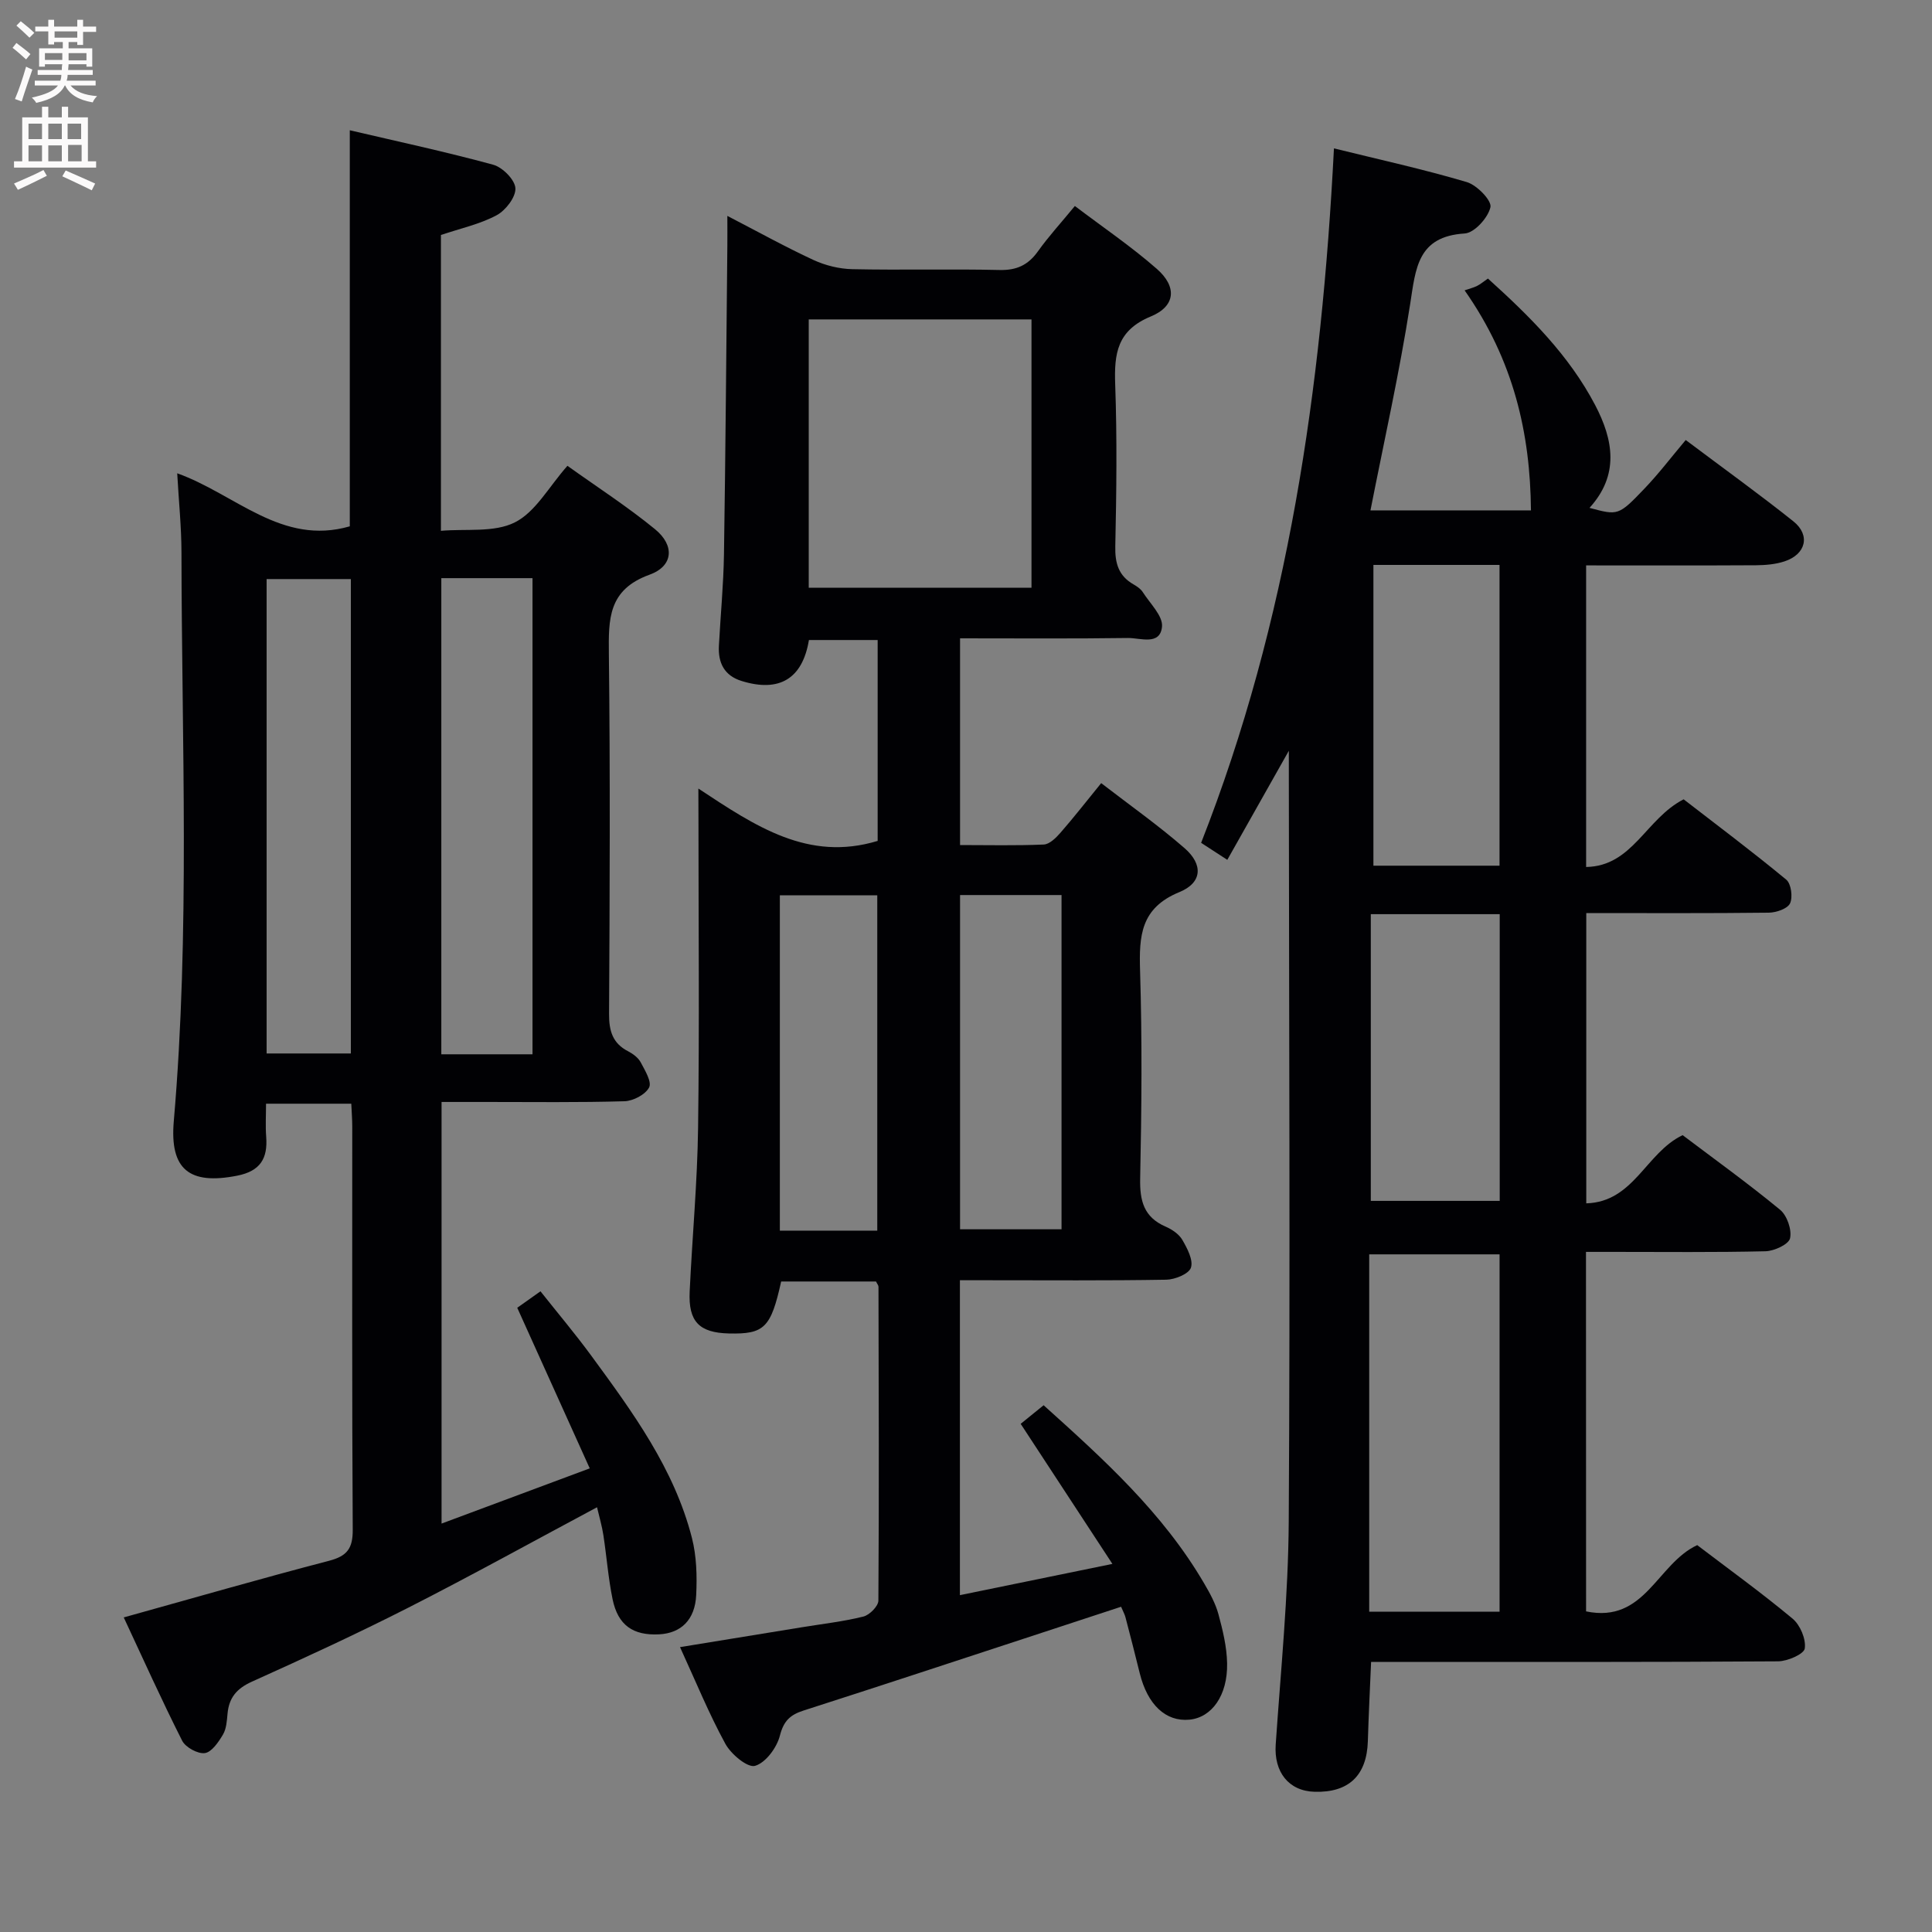 <svg enable-background="new 0 0 400 400" viewBox="0 0 400 400" xmlns="http://www.w3.org/2000/svg"><rect x="0" y="0" width="400" height="400" fill="#808080" stroke="none"/><g fill="#010104"><path d="m328.38 333.62c12.23 2.53 14.64-9.82 23.01-13.72 6.38 4.86 13.24 9.81 19.74 15.22 1.58 1.32 2.81 4.23 2.53 6.18-.17 1.16-3.56 2.64-5.51 2.66-26 .18-52 .12-78 .12-1.82 0-3.64 0-6.28 0-.24 5.62-.51 11.01-.67 16.41-.22 7.1-3.95 10.68-11.02 10.48-5.4-.15-8.44-4.12-8.06-9.76 1.05-15.42 2.61-30.86 2.7-46.3.31-51.16.06-102.33.02-153.49 0-1.62 0-3.25 0-5.98-4.54 8.05-8.54 15.14-12.74 22.58-2.05-1.33-3.51-2.28-5.42-3.52 18.07-45.99 24.96-94.12 27.5-143.78 9.37 2.31 18.54 4.32 27.51 6.98 2.09.62 5.19 3.82 4.89 5.19-.48 2.18-3.32 5.33-5.33 5.45-9.81.61-10.14 7.26-11.29 14.61-2.22 14.23-5.39 28.31-8.22 42.72h33.23c-.15-15.91-3.53-31.01-13.74-45.56.99-.34 1.83-.54 2.59-.92.72-.36 1.34-.9 2.24-1.52 8.65 7.81 16.77 15.85 22.19 26.18 3.8 7.24 5.04 14.49-1.16 21.3 5.89 1.57 5.98 1.66 11.36-3.97 2.99-3.12 5.61-6.58 8.56-10.08 8.3 6.23 15.43 11.36 22.28 16.83 3.59 2.86 2.62 6.84-1.84 8.3-1.85.61-3.91.78-5.87.8-11.62.07-23.24.03-35.19.03v62.44c9.63-.16 12.34-9.99 20.19-14.01 6.73 5.21 14.13 10.75 21.24 16.63 1.02.84 1.39 3.62.79 4.91-.52 1.11-2.85 1.91-4.39 1.93-12.48.15-24.95.08-37.8.08v60.1c9.87-.29 12.33-10.48 19.95-14.12 6.52 4.93 13.53 9.97 20.18 15.45 1.44 1.19 2.46 4.13 2.06 5.91-.28 1.25-3.27 2.63-5.07 2.68-10.49.25-21 .13-31.5.13-1.8 0-3.59 0-5.68 0 .02 25.06.02 49.62.02 74.43zm-17.91.06c0-24.98 0-49.51 0-73.98-9.24 0-18.11 0-26.99 0v73.98zm-26.12-216.72v62.27h26.11c0-21.03 0-41.71 0-62.27-8.81 0-17.24 0-26.11 0zm-.54 131.67h26.69c0-19.95 0-39.52 0-59.36-8.9 0-17.48 0-26.69 0z"/><path d="m144.59 163.26c11.87 7.84 22.77 15.19 37.12 10.84 0-13.42 0-27.33 0-41.59-4.8 0-9.53 0-14.23 0-1.33 8.03-6.13 10.9-13.94 8.48-3.59-1.11-4.89-3.76-4.7-7.3.34-6.31.95-12.61 1.05-18.92.33-21.31.48-42.62.7-63.93.02-1.79 0-3.59 0-6.14 6.38 3.3 12.01 6.43 17.84 9.13 2.45 1.13 5.32 1.84 8.02 1.9 10.16.22 20.33-.07 30.49.17 3.55.08 5.92-1.02 7.95-3.86 2.21-3.1 4.81-5.93 7.65-9.39 5.76 4.37 11.65 8.36 16.96 13.01 4.22 3.69 3.92 7.73-1.24 9.86-6.98 2.88-7.6 7.69-7.37 14.08.4 11.15.26 22.33.02 33.49-.08 3.52.67 6.13 3.77 7.9.71.41 1.48.92 1.91 1.59 1.5 2.36 4.22 4.95 3.99 7.19-.4 3.94-4.5 2.29-7.04 2.32-11.47.16-22.94.07-34.77.07v42.8c5.82 0 11.59.14 17.33-.11 1.19-.05 2.53-1.38 3.44-2.42 2.73-3.12 5.28-6.4 8.45-10.29 5.87 4.53 11.81 8.72 17.27 13.47 3.86 3.37 3.68 7.14-1.08 9.09-8.04 3.29-8.36 9.07-8.14 16.29.44 14.32.32 28.66.02 42.98-.1 4.65.75 8.03 5.27 9.99 1.33.58 2.78 1.56 3.47 2.76 1.01 1.75 2.29 4.17 1.77 5.74-.43 1.29-3.3 2.46-5.11 2.49-12.33.21-24.66.11-36.99.11-1.8 0-3.6 0-5.73 0v65.2c10.12-2.08 20.05-4.11 31.57-6.47-6.53-9.97-12.54-19.16-18.99-29 1.01-.81 2.63-2.13 4.75-3.85 12.23 11.01 24.67 22.2 33.26 36.93 1.17 2 2.33 4.11 2.93 6.32.9 3.33 1.74 6.78 1.8 10.2.12 6.66-3.19 11.21-7.81 11.65-4.89.46-8.67-3.09-10.28-9.62-.95-3.86-1.94-7.72-2.95-11.57-.16-.62-.49-1.19-.91-2.19-5.9 1.94-11.69 3.84-17.48 5.74-16.08 5.27-32.15 10.58-48.27 15.75-2.77.89-4.11 2.14-4.89 5.19-.63 2.49-2.95 5.63-5.15 6.26-1.55.44-4.97-2.41-6.14-4.56-3.41-6.24-6.11-12.87-9.39-20.02 8.7-1.42 16.95-2.76 25.21-4.11 4.26-.7 8.58-1.18 12.76-2.22 1.27-.32 3.09-2.15 3.1-3.3.15-21.66.07-43.32.02-64.98 0-.29-.26-.57-.51-1.09-6.49 0-13.08 0-19.64 0-2.12 9.59-3.49 10.93-10.82 10.76-6.15-.15-8.42-2.46-8.12-8.7.53-11.29 1.59-22.57 1.74-33.86.29-21.16.08-42.32.08-63.49-.02-1.83-.02-3.65-.02-6.77zm22.85-97.13v55.55h46.12c0-18.68 0-37.05 0-55.55-15.5 0-30.62 0-46.12 0zm52.34 119.18c-7.25 0-14 0-21.01 0v69.2h21.01c0-23.18 0-45.93 0-69.2zm-38.15 69.48c0-23.44 0-46.44 0-69.42-6.95 0-13.52 0-20.17 0v69.42z"/><path d="m25.62 334.87c14.46-4.02 28.44-8.06 42.52-11.73 3.74-.98 4.91-2.56 4.89-6.42-.17-27.82-.09-55.65-.1-83.47 0-1.47-.12-2.94-.2-4.74-5.78 0-11.35 0-17.65 0 0 2.32-.14 4.59.03 6.83.35 4.5-1.21 7.12-5.99 8.07-9.92 1.96-14-1.28-13.14-11.27 3.38-39.23 1.64-78.53 1.59-117.81-.01-5.27-.56-10.55-.88-16.34 12.1 4.34 21.64 15.05 35.73 10.98 0-27.11 0-54.31 0-82 9.87 2.31 19.86 4.45 29.7 7.14 1.94.53 4.5 3.12 4.59 4.87.09 1.85-2.03 4.59-3.9 5.59-3.46 1.85-7.45 2.71-11.52 4.08v61.25c5.2-.46 11.02.41 15.31-1.75 4.27-2.14 7.01-7.33 10.88-11.71 6.15 4.4 12.41 8.44 18.13 13.12 4.1 3.35 3.84 7.63-1.14 9.43-8.57 3.1-8.49 9.17-8.41 16.44.29 24.82.18 49.65.04 74.47-.02 3.53.72 6.11 3.97 7.77 1 .52 2.08 1.33 2.59 2.29.88 1.66 2.33 4.05 1.73 5.19-.78 1.48-3.3 2.8-5.1 2.85-9.49.28-18.99.15-28.49.15-2.98 0-5.97 0-9.38 0v87.29c9.99-3.72 19.82-7.39 30.68-11.43-5.1-11.3-9.92-21.97-15.01-33.25 1.12-.79 2.67-1.9 4.81-3.41 3.59 4.53 7.2 8.81 10.51 13.32 8.56 11.68 17.17 23.39 20.84 37.72.97 3.78 1.08 7.9.89 11.84-.24 5.16-3.16 7.9-7.65 8.14-5.41.29-8.55-1.88-9.66-7.26-.9-4.38-1.23-8.87-1.91-13.29-.29-1.9-.85-3.77-1.31-5.76-13.27 7.09-26.04 14.16-39.05 20.78-10.65 5.42-21.53 10.43-32.43 15.34-3.12 1.41-4.72 3.31-5.02 6.61-.14 1.48-.23 3.13-.95 4.34-.92 1.55-2.33 3.63-3.75 3.83-1.46.2-4-1.19-4.7-2.57-4.24-8.39-8.11-17-12.09-25.52zm65.75-215.17v98.58h18.88c0-32.98 0-65.63 0-98.58-6.43 0-12.51 0-18.88 0zm-36.17 98.41h17.44c0-33.04 0-65.59 0-98.22-5.98 0-11.66 0-17.44 0z"/></g><path d="m2.6 9.9.8-1c.9.7 1.9 1.4 2.9 2.3l-.9 1.1c-1.1-1-2-1.8-2.8-2.4zm.5 10.6c.9-2.1 1.6-4.3 2.3-6.7.4.2.8.4 1.3.6-.7 2.1-1.5 4.3-2.2 6.6zm.3-15.2.9-.9c1 .8 2 1.6 2.8 2.4l-1 1c-.9-.9-1.8-1.7-2.7-2.5zm12.6-1.2h1.2v1.4h2.7v1.1h-2.7v2.7h-1.2v-.6h-1.8v1.3h4.9v3.8h-1.2v-.5h-3.7c0 .4-.1.9-.1 1.2h5.1v1h-5.2c0 .5-.1.9-.2 1.2h6v1h-5.2c1.1 1.3 2.9 2 5.5 2.2-.4.4-.7.8-.9 1.3-2.9-.5-4.8-1.6-5.7-3.5h-.1c-.8 1.7-2.7 2.9-5.9 3.6-.2-.4-.6-.8-.9-1.1 2.8-.6 4.6-1.4 5.4-2.5h-4.8v-1h5.3c.1-.3.2-.7.2-1.2h-4.9v-1h5c0-.4 0-.8.1-1.2h-3.6v.5h-1.2v-3.8h4.9v-1.3h-1.8v.5h-1.2v-2.7h-2.7v-1h2.7v-1.4h1.2v1.4h4.8zm-6.7 8.3h3.6c0-.4 0-.9 0-1.4h-3.6zm1.9-4.6h4.8v-1.3h-4.7v1.3zm6.7 3.2h-3.7v1.5h3.7z" fill="#fbfafa"/><path d="m8.7 22.1h1.3v2.2h2.8v-2.2h1.3v2.2h4.1v9.1h1.7v1.3h-17v-1.3h1.7v-9.1h4.1zm.3 13.1.7 1.2c-1.8.9-3.8 1.9-6 2.9-.2-.4-.5-.8-.8-1.3 2.3-1 4.4-1.9 6.1-2.8zm-3.1-6.4h2.8v-3.2h-2.8zm0 4.6h2.8v-3.3h-2.8zm4.1-4.6h2.8v-3.2h-2.8zm0 4.6h2.8v-3.3h-2.8zm3.6 1.9c2.1.9 4.1 1.8 6.1 2.7l-.7 1.4c-2.2-1.1-4.2-2-6.1-2.9zm3.2-9.7h-2.8v3.2h2.8zm-2.7 7.8h2.8v-3.4h-2.8z" fill="#fbfafa"/></svg>
